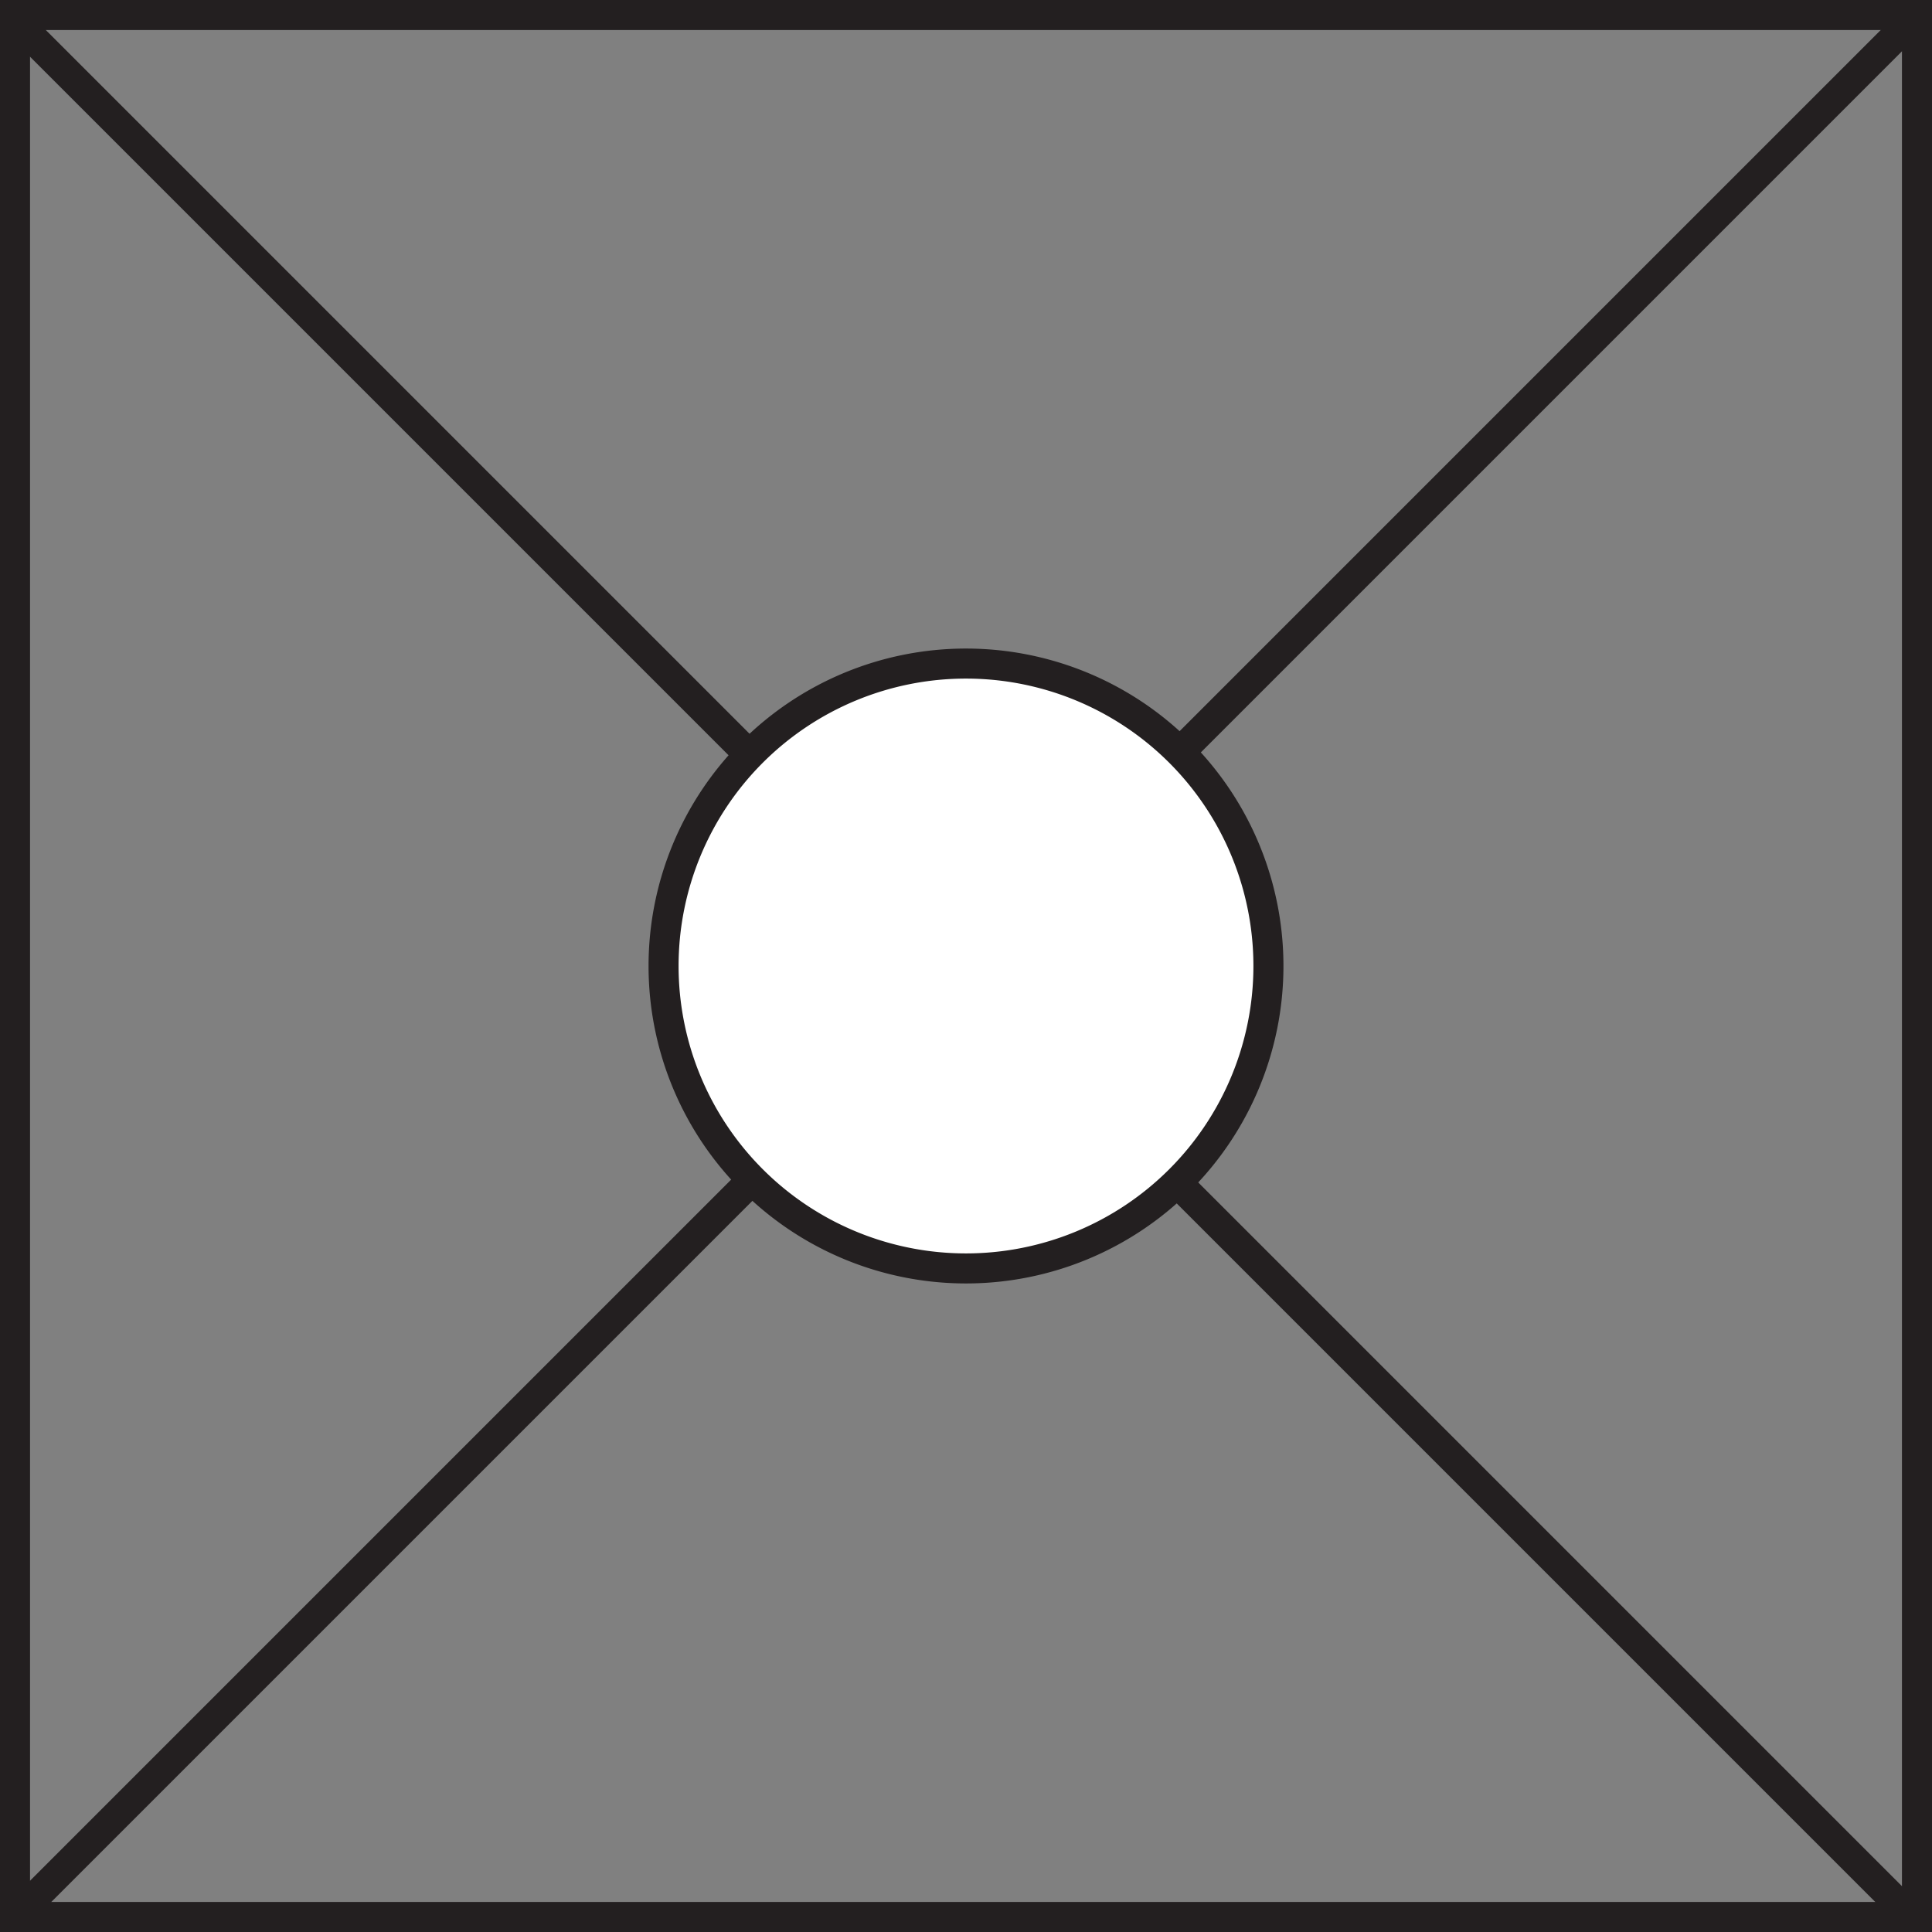<svg xmlns="http://www.w3.org/2000/svg" viewBox="0 0 28.3 28.3"><rect x="0" y="0" width="28.3" height="28.3" fill="#808080" stroke="none"/><defs><style>.cls-1{fill:none;stroke:#231f20;stroke-width:0.44px;}.cls-2{fill:#fff;}</style></defs><title>e337</title><g id="Layer_2" data-name="Layer 2"><g id="Layer_1-2" data-name="Layer 1"><g id="e337"><line class="cls-1" x1="28" y1="28.08" x2="0.22" y2="0.3"/><line class="cls-1" x1="0.22" y1="28.08" x2="28" y2="0.3"/><rect class="cls-1" x="0.22" y="0.22" width="27.86" height="27.86"/><path class="cls-2" d="M18.58,14.15a4.43,4.43,0,1,1-4.43-4.43,4.43,4.43,0,0,1,4.43,4.43"/><path class="cls-1" d="M18.58,14.15a4.43,4.43,0,1,1-4.43-4.43A4.43,4.43,0,0,1,18.58,14.15Z"/></g></g></g></svg>